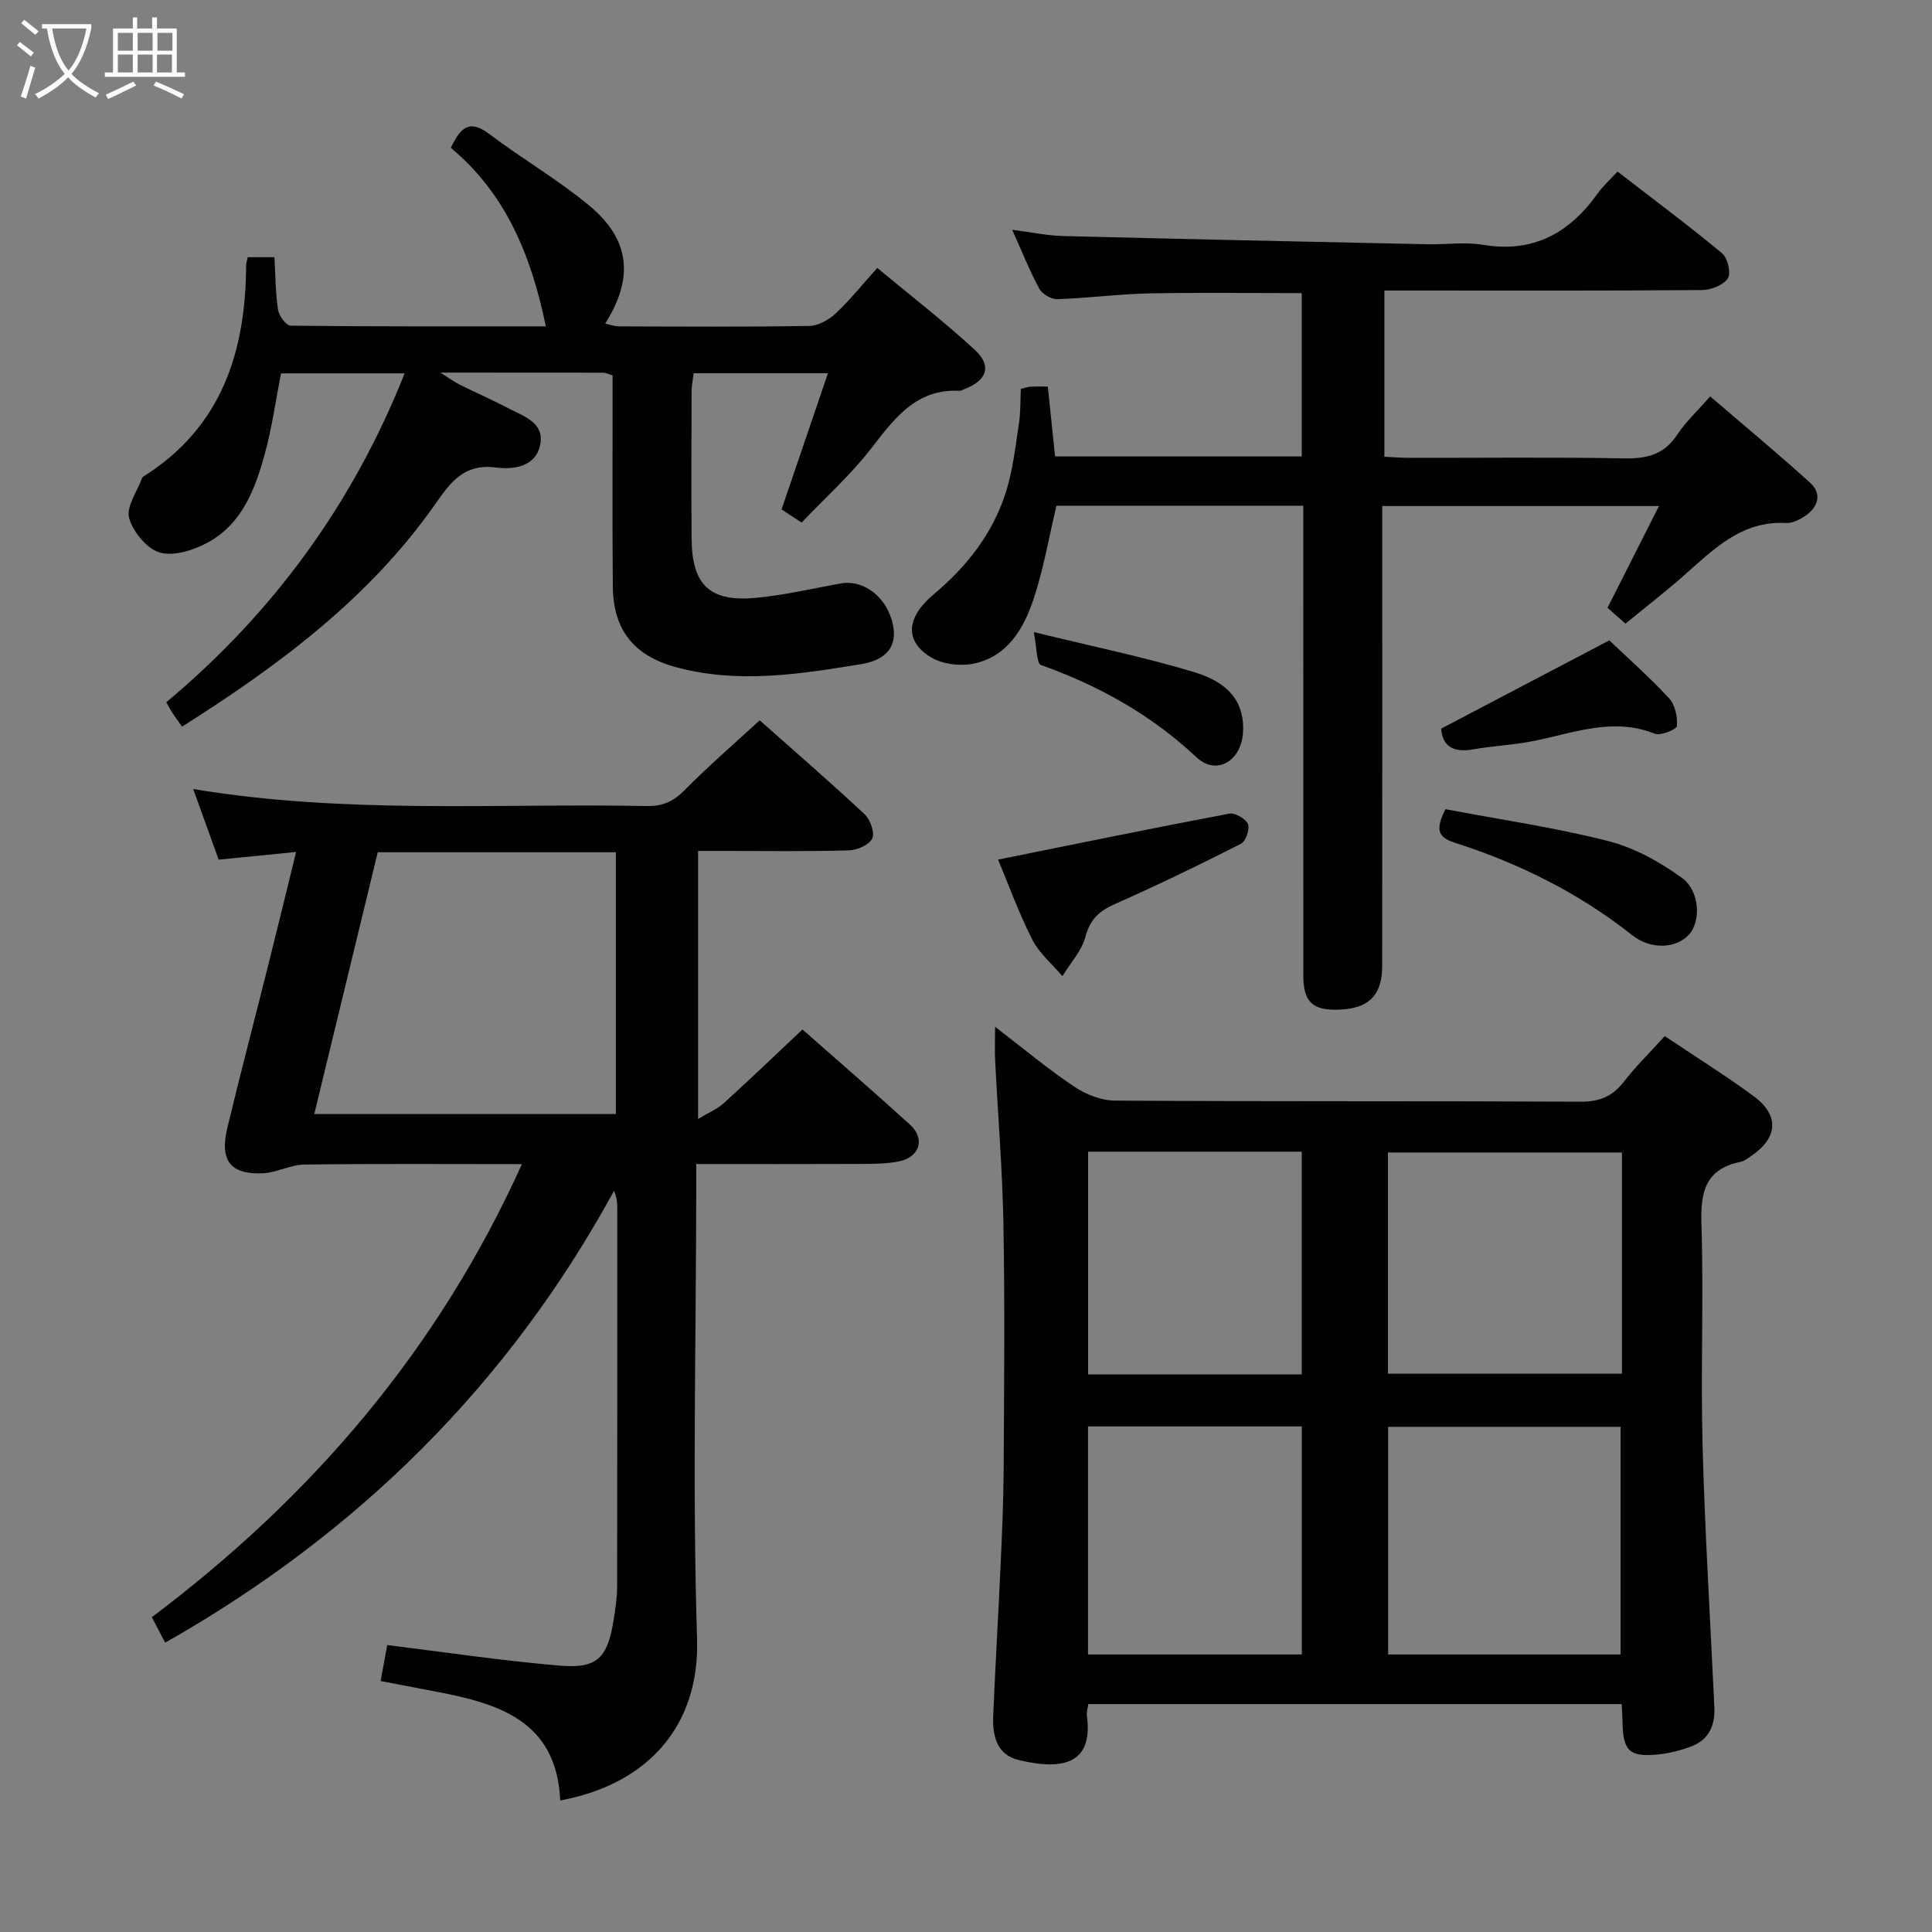 <svg enable-background="new 0 0 400 400" viewBox="0 0 400 400" xmlns="http://www.w3.org/2000/svg"><rect x="0" y="0" width="400" height="400" fill="#808080" stroke="none"/><g fill="#010100"><path d="m206.02 212.58c5.8 4.45 10.88 8.7 16.34 12.37 2.42 1.63 5.63 2.9 8.5 2.92 32.14.2 64.28.06 96.42.22 3.89.02 6.54-1.08 8.89-4.09 2.53-3.25 5.48-6.16 8.5-9.48 6.34 4.25 12.55 8.11 18.42 12.44 5.39 3.98 5 8.67-.58 12.41-.69.46-1.4 1.03-2.17 1.19-7.19 1.45-8.29 6.13-8.08 12.75.49 15.31-.17 30.65.24 45.96.48 18.09 1.61 36.16 2.44 54.24.17 3.65-1.11 6.64-4.65 8.01-2.28.89-4.76 1.51-7.2 1.74-5.73.53-7.04-.8-7.16-6.59-.02-1.16-.11-2.31-.18-3.86-36.81 0-73.51 0-110.43 0-.11.85-.39 1.66-.29 2.42 1.27 9.52-4.33 11.51-14.12 9.17-4.55-1.09-5.45-5.04-5.28-9.1.44-10.47 1.07-20.92 1.54-31.39.3-6.64.59-13.29.63-19.93.09-16.82.25-33.64-.05-50.46-.2-11.29-1.14-22.56-1.71-33.84-.11-2.08-.02-4.18-.02-7.1zm129.5 129.97c0-15.93 0-31.59 0-47.14-16.3 0-32.18 0-48.12 0v47.14zm.29-103.94c-16.47 0-32.48 0-48.45 0v45.79h48.45c0-15.4 0-30.37 0-45.79zm-66.28 103.93c0-16.08 0-31.52 0-47.21-14.87 0-29.44 0-44.27 0v47.21zm-.02-57.99c0-15.7 0-30.77 0-46.11-14.87 0-29.41 0-44.23 0v46.11z"/><path d="m61.3 176.39c-5.87.58-10.64 1.06-16.03 1.59-1.63-4.54-3.33-9.24-5.27-14.62 31.69 5.27 62.85 2.92 93.91 3.52 3.26.06 5.5-.93 7.8-3.26 4.89-4.96 10.18-9.52 15.58-14.49 6.87 6.1 14.42 12.64 21.71 19.44 1.18 1.1 2.15 3.81 1.59 5.02-.61 1.32-3.1 2.42-4.8 2.47-8.49.25-16.99.12-25.49.12-1.8 0-3.61 0-5.77 0v55.48c2.15-1.29 3.97-2.03 5.33-3.27 5.42-4.92 10.69-9.99 16.28-15.25 7.14 6.3 14.82 12.93 22.31 19.75 3.16 2.88 1.95 6.72-2.36 7.57-2.58.51-5.28.51-7.93.52-11.13.05-22.26.02-34.01.02v5.76c-.04 30.83-.8 61.68.17 92.48.58 18.34-10.44 30.22-28.33 33.53-.75-16.76-13.12-20.17-26.3-22.65-3.54-.66-7.07-1.35-10.89-2.08.53-2.91.97-5.3 1.37-7.45 12.03 1.48 23.83 3.26 35.69 4.26 7.81.66 9.91-1.57 11.18-9.42.37-2.29.72-4.61.73-6.92.05-26.16.03-52.33.03-78.49 0-1.07-.1-2.15-.67-3.47-21.95 40.17-53.09 70.95-92.94 93.55-.87-1.68-1.69-3.26-2.75-5.28 33.08-24.88 59.19-55.25 76.62-93.8-15.78 0-30.43-.11-45.07.09-2.87.04-5.71 1.69-8.6 1.81-6.72.28-8.95-2.65-7.31-9.47 2.68-11.14 5.6-22.22 8.38-33.33 1.94-7.69 3.8-15.39 5.84-23.73zm3.77 54.25h62.44c0-18.17 0-36.04 0-54.19-16.56 0-32.8 0-49.3 0-4.35 17.96-8.68 35.81-13.14 54.19z"/><path d="m211.35 80.51c1.07-.25 1.55-.44 2.03-.46.99-.05 1.99-.02 3.56-.02.49 4.75.98 9.45 1.5 14.47h51.07c0-11.29 0-22.38 0-33.81-10.56 0-21.13-.16-31.7.06-6.3.13-12.58.98-18.89 1.19-1.26.04-3.14-1.05-3.74-2.16-1.97-3.62-3.49-7.49-5.61-12.2 3.98.5 7.28 1.21 10.59 1.29 25.12.64 50.24 1.17 75.36 1.7 3.83.08 7.75-.51 11.48.11 10.43 1.75 17.93-2.41 23.79-10.64 1.05-1.48 2.45-2.72 4.1-4.52 7.39 5.71 14.68 11.13 21.66 16.93 1.15.96 1.89 4.13 1.18 5.18-.94 1.4-3.47 2.41-5.33 2.42-20 .17-40 .1-60 .1-1.78 0-3.57 0-5.78 0v34.41c1.64.08 3.4.23 5.16.23 14.83.02 29.67-.16 44.5.11 4.72.09 8.31-.81 11.01-4.95 1.71-2.61 4.08-4.79 6.78-7.88 7.01 6.01 13.99 11.8 20.7 17.88 2.44 2.21 1.74 4.92-.88 6.76-1.17.83-2.75 1.64-4.09 1.57-9.36-.51-15.16 5.61-21.39 11.07-3.75 3.29-7.7 6.35-11.87 9.77-1.25-1.1-2.42-2.14-3.72-3.28 3.51-6.95 6.92-13.69 10.65-21.07-19.49 0-38.16 0-57.29 0v6.21c0 29.67.01 59.33-.01 89 0 6.04-2.72 8.78-8.77 9.05-5.64.25-7.56-1.52-7.56-7.14-.01-30.33-.01-60.66-.01-91 0-1.95 0-3.91 0-6.19-17.44 0-34.37 0-51.1 0-1.58 6.61-2.68 13.18-4.77 19.42-2.04 6.07-5.39 11.81-12.33 13.27-2.8.59-6.51.14-8.91-1.32-5.43-3.3-5.17-8.18.57-13 6.93-5.82 12.32-12.69 15.01-21.31 1.42-4.53 1.94-9.36 2.66-14.08.36-2.37.28-4.84.39-7.17z"/><path d="m83.78 77.3c-8.99 0-17.27 0-25.6 0-1.12 5.73-1.88 11.33-3.37 16.73-1.96 7.12-4.6 14.21-11.45 18.1-2.97 1.68-7.13 3.08-10.15 2.3-2.7-.7-5.66-4.27-6.47-7.15-.66-2.34 1.67-5.54 2.7-8.35.05-.14.22-.25.36-.34 16.09-10.17 21.06-25.72 21.16-43.64 0-.47.18-.95.33-1.7h5.53c.21 3.7.21 7.35.75 10.92.19 1.24 1.69 3.25 2.62 3.26 17.61.2 35.23.14 52.82.14-3-14.53-8.2-27.41-19.67-36.96 1.94-4.01 3.7-6.09 7.94-2.88 6.75 5.11 14.15 9.4 20.66 14.78 8.52 7.03 9.35 15 3.36 24.48 1.01.22 1.9.57 2.79.58 13.16.04 26.33.13 39.49-.09 1.85-.03 4.02-1.27 5.44-2.59 2.9-2.71 5.4-5.85 8.61-9.42 6.84 5.69 13.78 11.05 20.2 16.97 3.61 3.33 2.5 6.37-2.21 8.14-.31.12-.63.34-.93.33-9.15-.46-13.59 5.87-18.48 12.14-4.17 5.35-9.3 9.95-14.24 15.14-1.51-.99-2.83-1.85-4.16-2.72 3.2-9.38 6.33-18.57 9.61-28.2-9.75 0-18.55 0-27.8 0-.15 1.26-.43 2.51-.43 3.76-.04 10.17-.08 20.33 0 30.5.07 9.57 3.73 13.13 13.28 12.25 5.93-.55 11.78-1.95 17.67-2.99 4.79-.84 9.56 2.95 10.74 8.58.88 4.18-1.09 7.23-6.52 8.12-12.77 2.09-25.63 4.14-38.51.61-8.65-2.37-12.88-7.73-12.97-16.62-.12-12.83-.04-25.66-.05-38.49 0-1.78 0-3.57 0-5.27-1-.3-1.46-.56-1.92-.56-10.83-.02-21.65-.02-33.73-.02 1.93 1.22 2.88 1.94 3.92 2.46 3.42 1.7 6.93 3.24 10.32 5.01 3.03 1.59 7.16 2.86 6.47 7.19-.77 4.88-5.63 5.46-9.1 5-6.59-.87-9.37 2.84-12.55 7.39-13.7 19.62-32.46 33.54-52.54 46.25-.76-1.07-1.35-1.85-1.89-2.67-.45-.68-.83-1.41-1.39-2.37 22.13-18.51 38.59-41.02 49.36-68.1z"/><path d="m206.64 177.97c16.4-3.31 32.12-6.54 47.89-9.52 1.17-.22 3.39 1.06 3.84 2.16.42 1.05-.44 3.58-1.44 4.08-8.56 4.35-17.21 8.55-25.99 12.43-3.29 1.45-5.24 3.16-6.21 6.83-.78 2.93-3.12 5.45-4.77 8.15-2.12-2.5-4.78-4.71-6.23-7.55-2.77-5.44-4.85-11.23-7.09-16.58z"/><path d="m299.25 167.53c11.33 2.15 22.65 3.79 33.67 6.59 5.43 1.38 10.73 4.32 15.31 7.64 3.77 2.74 3.9 9.03 1.49 11.7-2.6 2.89-7.83 3.29-11.8.15-11.08-8.76-23.49-14.91-36.85-19.18-3.77-1.2-3.65-3.13-1.82-6.9z"/><path d="m333.19 132.58c3.59 3.42 8.19 7.49 12.36 11.97 1.25 1.34 1.79 3.85 1.64 5.75-.05.7-3.37 2.09-4.58 1.61-8.95-3.57-17.28.06-25.81 1.64-3.91.73-7.91.9-11.83 1.6-4.09.73-6.33-.66-6.6-4.29 11.38-5.99 22.6-11.87 34.82-18.28z"/><path d="m214.03 130.86c12.33 3.03 23.02 5.2 33.41 8.36 7.51 2.29 10.31 6.72 9.91 12.54-.4 5.8-5.5 8.89-9.62 5.03-9.42-8.81-20.2-14.83-32.22-19.11-.91-.31-.81-3.48-1.48-6.82z"/></g><path d="m6.4 11.7c-1-.8-1.9-1.6-2.9-2.3l.6-.7c.9.7 1.9 1.4 2.9 2.2zm-2.1 8.3c.7-2.1 1.4-4.2 2-6.4.2.1.6.3 1 .4-.7 2.3-1.3 4.4-1.9 6.4zm3-12.8c-1.1-.9-2.1-1.7-2.9-2.4l.6-.7c1 .8 2 1.5 3 2.4zm1.4-1.3v-.9h10.2v.9c-.9 4.2-2.3 7.3-4.1 9.4 1.3 1.4 3.2 2.7 5.7 4-.2.2-.4.5-.7.9-2.5-1.4-4.4-2.7-5.7-4.2-1.4 1.5-3.5 3-6.1 4.4 0 0 0 0-.1-.1-.3-.4-.5-.7-.7-.8 2.7-1.3 4.7-2.8 6.2-4.2-1.8-2.2-3-5.3-3.7-9.4zm9.2 0h-7.1c.6 3.8 1.7 6.7 3.4 8.7 1.7-2 2.9-4.8 3.7-8.7z" fill="#fafbfa"/><path d="m31.6 3.6h.9v2.3h4.1v9.1h1.7v.9h-16.6v-.9h1.7v-9.1h4.1v-2.3h.9v2.3h3.1v-2.3zm-4 13.3.6.8c-1.9.9-3.8 1.9-5.8 2.8-.2-.3-.3-.6-.5-.9 2-.9 3.9-1.8 5.7-2.7zm-3.2-10.1v3.7h3.1v-3.7zm0 4.5v3.7h3.1v-3.7zm4.1-4.5v3.7h3.1v-3.7zm0 4.5v3.7h3.1v-3.7zm9.1 9.1c-2.1-1.1-4.1-2-5.8-2.7l.5-.8c2.2.9 4.1 1.8 5.8 2.6zm-1.9-13.6h-3.1v3.7h3.1zm-3.2 4.5v3.7h3.1v-3.7z" fill="#fafbfa"/></svg>
